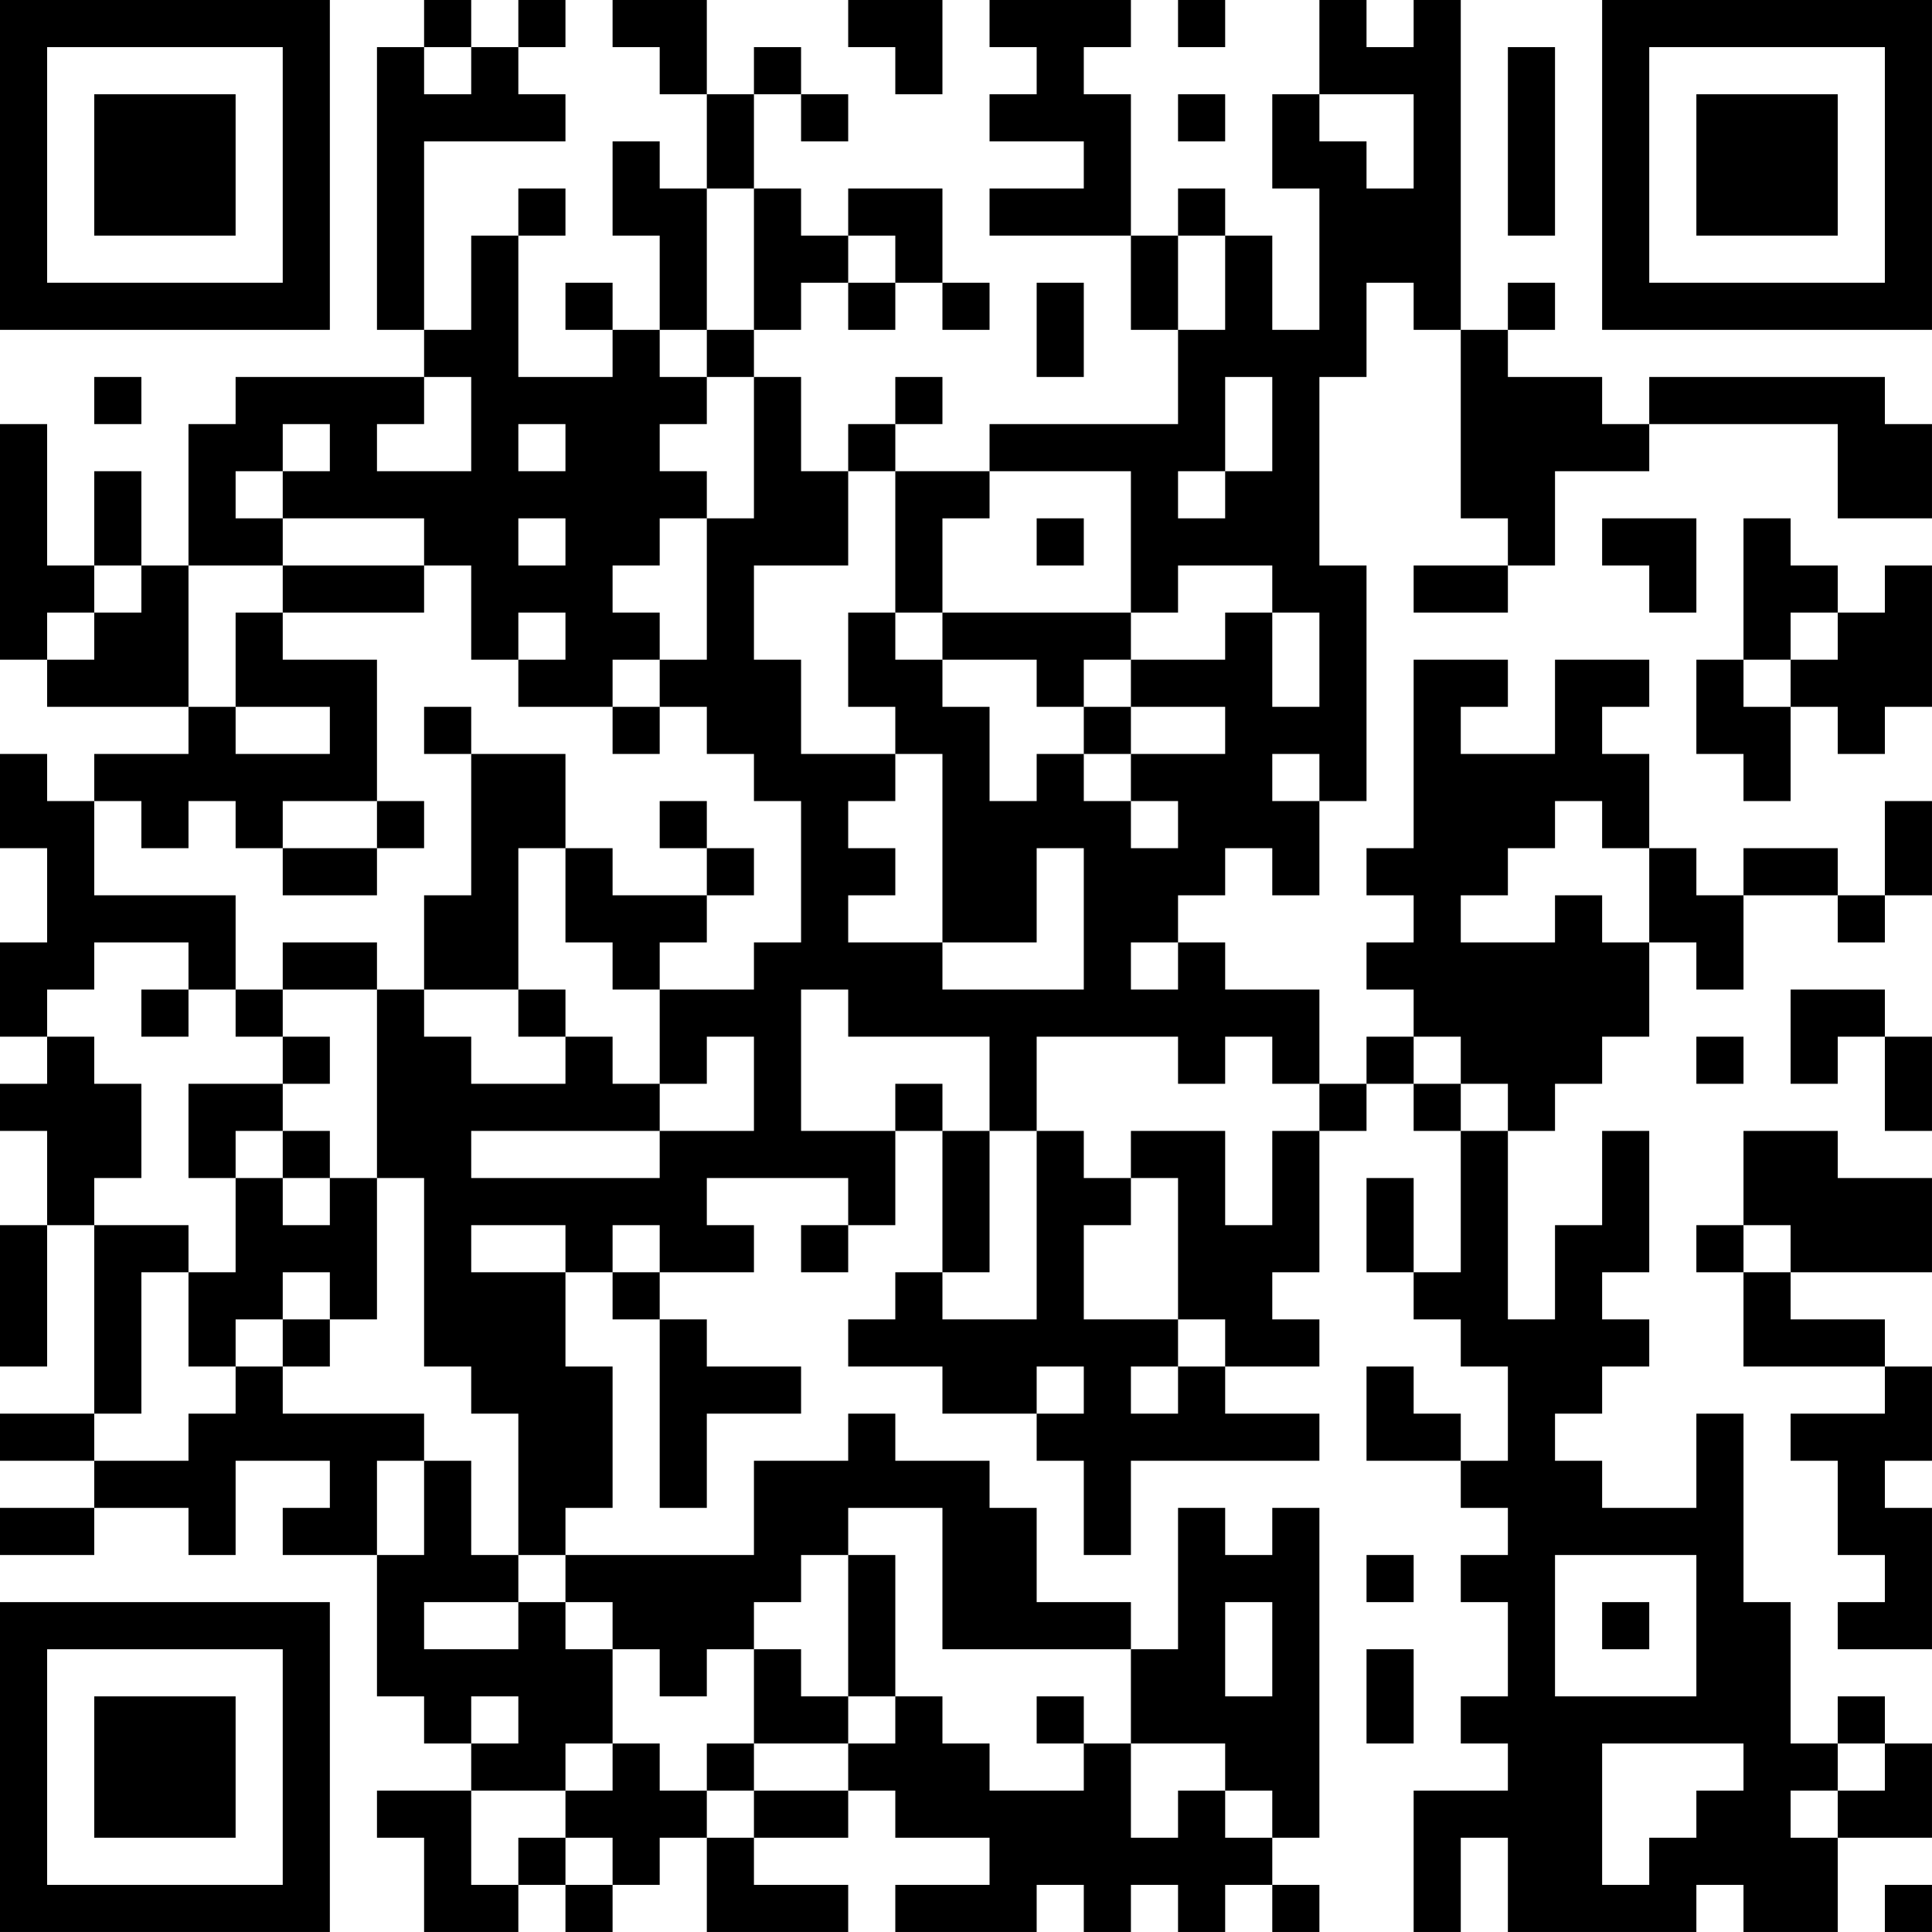 <?xml version="1.0" encoding="UTF-8"?>
<svg xmlns="http://www.w3.org/2000/svg" version="1.1" width="200" height="200" viewBox="0 0 200 200"><rect x="0" y="0" width="200" height="200" fill="#ffffff"/><g transform="scale(4.878)"><g transform="translate(0,0)"><path fill-rule="evenodd" d="M9 0L9 1L8 1L8 7L9 7L9 8L5 8L5 9L4 9L4 12L3 12L3 10L2 10L2 12L1 12L1 9L0 9L0 14L1 14L1 15L4 15L4 16L2 16L2 17L1 17L1 16L0 16L0 18L1 18L1 20L0 20L0 22L1 22L1 23L0 23L0 24L1 24L1 26L0 26L0 29L1 29L1 26L2 26L2 30L0 30L0 31L2 31L2 32L0 32L0 33L2 33L2 32L4 32L4 33L5 33L5 31L7 31L7 32L6 32L6 33L8 33L8 36L9 36L9 37L10 37L10 38L8 38L8 39L9 39L9 41L11 41L11 40L12 40L12 41L13 41L13 40L14 40L14 39L15 39L15 41L18 41L18 40L16 40L16 39L18 39L18 38L19 38L19 39L21 39L21 40L19 40L19 41L22 41L22 40L23 40L23 41L24 41L24 40L25 40L25 41L26 41L26 40L27 40L27 41L28 41L28 40L27 40L27 39L28 39L28 32L27 32L27 33L26 33L26 32L25 32L25 35L24 35L24 34L22 34L22 32L21 32L21 31L19 31L19 30L18 30L18 31L16 31L16 33L12 33L12 32L13 32L13 29L12 29L12 27L13 27L13 28L14 28L14 32L15 32L15 30L17 30L17 29L15 29L15 28L14 28L14 27L16 27L16 26L15 26L15 25L18 25L18 26L17 26L17 27L18 27L18 26L19 26L19 24L20 24L20 27L19 27L19 28L18 28L18 29L20 29L20 30L22 30L22 31L23 31L23 33L24 33L24 31L28 31L28 30L26 30L26 29L28 29L28 28L27 28L27 27L28 27L28 24L29 24L29 23L30 23L30 24L31 24L31 27L30 27L30 25L29 25L29 27L30 27L30 28L31 28L31 29L32 29L32 31L31 31L31 30L30 30L30 29L29 29L29 31L31 31L31 32L32 32L32 33L31 33L31 34L32 34L32 36L31 36L31 37L32 37L32 38L30 38L30 41L31 41L31 39L32 39L32 41L36 41L36 40L37 40L37 41L39 41L39 39L41 39L41 37L40 37L40 36L39 36L39 37L38 37L38 34L37 34L37 30L36 30L36 32L34 32L34 31L33 31L33 30L34 30L34 29L35 29L35 28L34 28L34 27L35 27L35 24L34 24L34 26L33 26L33 28L32 28L32 24L33 24L33 23L34 23L34 22L35 22L35 20L36 20L36 21L37 21L37 19L39 19L39 20L40 20L40 19L41 19L41 17L40 17L40 19L39 19L39 18L37 18L37 19L36 19L36 18L35 18L35 16L34 16L34 15L35 15L35 14L33 14L33 16L31 16L31 15L32 15L32 14L30 14L30 18L29 18L29 19L30 19L30 20L29 20L29 21L30 21L30 22L29 22L29 23L28 23L28 21L26 21L26 20L25 20L25 19L26 19L26 18L27 18L27 19L28 19L28 17L29 17L29 12L28 12L28 8L29 8L29 6L30 6L30 7L31 7L31 11L32 11L32 12L30 12L30 13L32 13L32 12L33 12L33 10L35 10L35 9L39 9L39 11L41 11L41 9L40 9L40 8L35 8L35 9L34 9L34 8L32 8L32 7L33 7L33 6L32 6L32 7L31 7L31 0L30 0L30 1L29 1L29 0L28 0L28 2L27 2L27 4L28 4L28 7L27 7L27 5L26 5L26 4L25 4L25 5L24 5L24 2L23 2L23 1L24 1L24 0L21 0L21 1L22 1L22 2L21 2L21 3L23 3L23 4L21 4L21 5L24 5L24 7L25 7L25 9L21 9L21 10L19 10L19 9L20 9L20 8L19 8L19 9L18 9L18 10L17 10L17 8L16 8L16 7L17 7L17 6L18 6L18 7L19 7L19 6L20 6L20 7L21 7L21 6L20 6L20 4L18 4L18 5L17 5L17 4L16 4L16 2L17 2L17 3L18 3L18 2L17 2L17 1L16 1L16 2L15 2L15 0L13 0L13 1L14 1L14 2L15 2L15 4L14 4L14 3L13 3L13 5L14 5L14 7L13 7L13 6L12 6L12 7L13 7L13 8L11 8L11 5L12 5L12 4L11 4L11 5L10 5L10 7L9 7L9 3L12 3L12 2L11 2L11 1L12 1L12 0L11 0L11 1L10 1L10 0ZM18 0L18 1L19 1L19 2L20 2L20 0ZM25 0L25 1L26 1L26 0ZM9 1L9 2L10 2L10 1ZM32 1L32 5L33 5L33 1ZM25 2L25 3L26 3L26 2ZM28 2L28 3L29 3L29 4L30 4L30 2ZM15 4L15 7L14 7L14 8L15 8L15 9L14 9L14 10L15 10L15 11L14 11L14 12L13 12L13 13L14 13L14 14L13 14L13 15L11 15L11 14L12 14L12 13L11 13L11 14L10 14L10 12L9 12L9 11L6 11L6 10L7 10L7 9L6 9L6 10L5 10L5 11L6 11L6 12L4 12L4 15L5 15L5 16L7 16L7 15L5 15L5 13L6 13L6 14L8 14L8 17L6 17L6 18L5 18L5 17L4 17L4 18L3 18L3 17L2 17L2 19L5 19L5 21L4 21L4 20L2 20L2 21L1 21L1 22L2 22L2 23L3 23L3 25L2 25L2 26L4 26L4 27L3 27L3 30L2 30L2 31L4 31L4 30L5 30L5 29L6 29L6 30L9 30L9 31L8 31L8 33L9 33L9 31L10 31L10 33L11 33L11 34L9 34L9 35L11 35L11 34L12 34L12 35L13 35L13 37L12 37L12 38L10 38L10 40L11 40L11 39L12 39L12 40L13 40L13 39L12 39L12 38L13 38L13 37L14 37L14 38L15 38L15 39L16 39L16 38L18 38L18 37L19 37L19 36L20 36L20 37L21 37L21 38L23 38L23 37L24 37L24 39L25 39L25 38L26 38L26 39L27 39L27 38L26 38L26 37L24 37L24 35L20 35L20 32L18 32L18 33L17 33L17 34L16 34L16 35L15 35L15 36L14 36L14 35L13 35L13 34L12 34L12 33L11 33L11 30L10 30L10 29L9 29L9 25L8 25L8 21L9 21L9 22L10 22L10 23L12 23L12 22L13 22L13 23L14 23L14 24L10 24L10 25L14 25L14 24L16 24L16 22L15 22L15 23L14 23L14 21L16 21L16 20L17 20L17 17L16 17L16 16L15 16L15 15L14 15L14 14L15 14L15 11L16 11L16 8L15 8L15 7L16 7L16 4ZM18 5L18 6L19 6L19 5ZM25 5L25 7L26 7L26 5ZM22 6L22 8L23 8L23 6ZM2 8L2 9L3 9L3 8ZM9 8L9 9L8 9L8 10L10 10L10 8ZM26 8L26 10L25 10L25 11L26 11L26 10L27 10L27 8ZM11 9L11 10L12 10L12 9ZM18 10L18 12L16 12L16 14L17 14L17 16L19 16L19 17L18 17L18 18L19 18L19 19L18 19L18 20L20 20L20 21L23 21L23 18L22 18L22 20L20 20L20 16L19 16L19 15L18 15L18 13L19 13L19 14L20 14L20 15L21 15L21 17L22 17L22 16L23 16L23 17L24 17L24 18L25 18L25 17L24 17L24 16L26 16L26 15L24 15L24 14L26 14L26 13L27 13L27 15L28 15L28 13L27 13L27 12L25 12L25 13L24 13L24 10L21 10L21 11L20 11L20 13L19 13L19 10ZM11 11L11 12L12 12L12 11ZM22 11L22 12L23 12L23 11ZM34 11L34 12L35 12L35 13L36 13L36 11ZM37 11L37 14L36 14L36 16L37 16L37 17L38 17L38 15L39 15L39 16L40 16L40 15L41 15L41 12L40 12L40 13L39 13L39 12L38 12L38 11ZM2 12L2 13L1 13L1 14L2 14L2 13L3 13L3 12ZM6 12L6 13L9 13L9 12ZM20 13L20 14L22 14L22 15L23 15L23 16L24 16L24 15L23 15L23 14L24 14L24 13ZM38 13L38 14L37 14L37 15L38 15L38 14L39 14L39 13ZM9 15L9 16L10 16L10 19L9 19L9 21L11 21L11 22L12 22L12 21L11 21L11 18L12 18L12 20L13 20L13 21L14 21L14 20L15 20L15 19L16 19L16 18L15 18L15 17L14 17L14 18L15 18L15 19L13 19L13 18L12 18L12 16L10 16L10 15ZM13 15L13 16L14 16L14 15ZM27 16L27 17L28 17L28 16ZM8 17L8 18L6 18L6 19L8 19L8 18L9 18L9 17ZM33 17L33 18L32 18L32 19L31 19L31 20L33 20L33 19L34 19L34 20L35 20L35 18L34 18L34 17ZM6 20L6 21L5 21L5 22L6 22L6 23L4 23L4 25L5 25L5 27L4 27L4 29L5 29L5 28L6 28L6 29L7 29L7 28L8 28L8 25L7 25L7 24L6 24L6 23L7 23L7 22L6 22L6 21L8 21L8 20ZM24 20L24 21L25 21L25 20ZM3 21L3 22L4 22L4 21ZM17 21L17 24L19 24L19 23L20 23L20 24L21 24L21 27L20 27L20 28L22 28L22 24L23 24L23 25L24 25L24 26L23 26L23 28L25 28L25 29L24 29L24 30L25 30L25 29L26 29L26 28L25 28L25 25L24 25L24 24L26 24L26 26L27 26L27 24L28 24L28 23L27 23L27 22L26 22L26 23L25 23L25 22L22 22L22 24L21 24L21 22L18 22L18 21ZM38 21L38 23L39 23L39 22L40 22L40 24L41 24L41 22L40 22L40 21ZM30 22L30 23L31 23L31 24L32 24L32 23L31 23L31 22ZM36 22L36 23L37 23L37 22ZM5 24L5 25L6 25L6 26L7 26L7 25L6 25L6 24ZM37 24L37 26L36 26L36 27L37 27L37 29L40 29L40 30L38 30L38 31L39 31L39 33L40 33L40 34L39 34L39 35L41 35L41 32L40 32L40 31L41 31L41 29L40 29L40 28L38 28L38 27L41 27L41 25L39 25L39 24ZM10 26L10 27L12 27L12 26ZM13 26L13 27L14 27L14 26ZM37 26L37 27L38 27L38 26ZM6 27L6 28L7 28L7 27ZM22 29L22 30L23 30L23 29ZM18 33L18 36L17 36L17 35L16 35L16 37L15 37L15 38L16 38L16 37L18 37L18 36L19 36L19 33ZM29 33L29 34L30 34L30 33ZM33 33L33 36L36 36L36 33ZM26 34L26 36L27 36L27 34ZM34 34L34 35L35 35L35 34ZM29 35L29 37L30 37L30 35ZM10 36L10 37L11 37L11 36ZM22 36L22 37L23 37L23 36ZM34 37L34 40L35 40L35 39L36 39L36 38L37 38L37 37ZM39 37L39 38L38 38L38 39L39 39L39 38L40 38L40 37ZM40 40L40 41L41 41L41 40ZM0 0L0 7L7 7L7 0ZM1 1L1 6L6 6L6 1ZM2 2L2 5L5 5L5 2ZM34 0L34 7L41 7L41 0ZM35 1L35 6L40 6L40 1ZM36 2L36 5L39 5L39 2ZM0 34L0 41L7 41L7 34ZM1 35L1 40L6 40L6 35ZM2 36L2 39L5 39L5 36Z" fill="#000000"/></g></g></svg>
